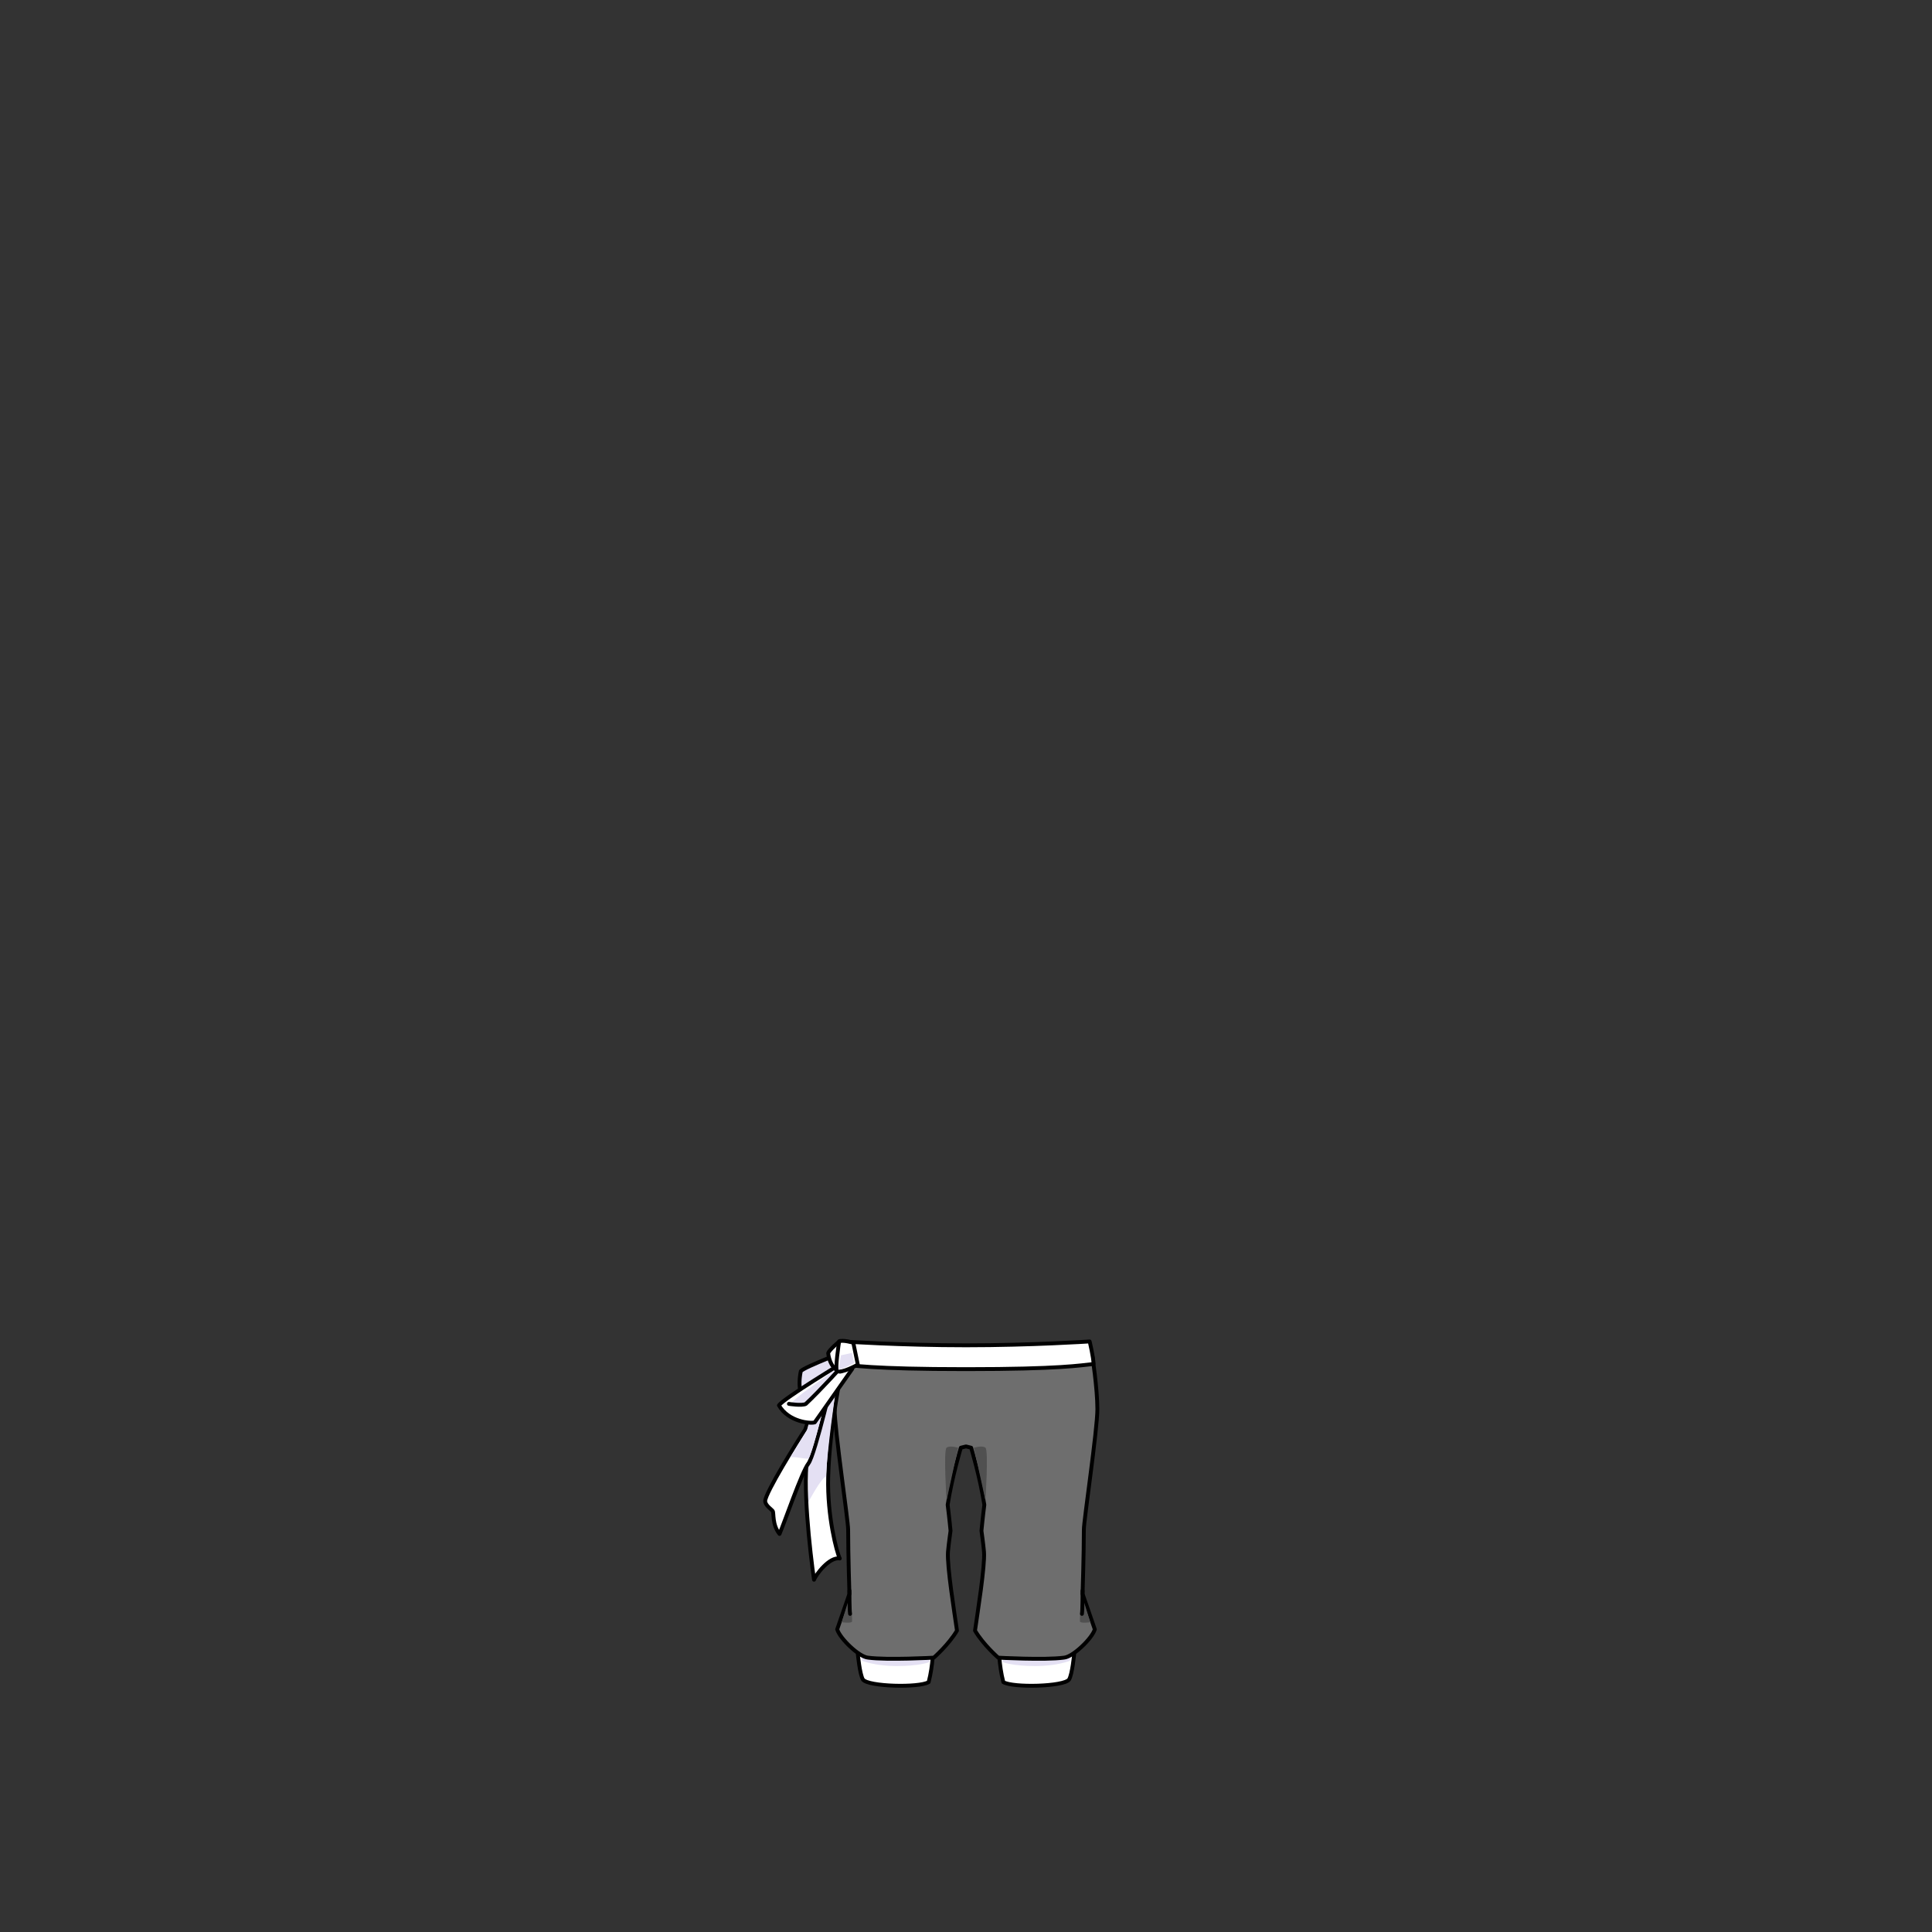 <svg xmlns="http://www.w3.org/2000/svg" width="500" height="500" version="1.1"><rect width="100%" height="100%" fill="#333333" stroke="none"/><g id="x101"><g><g><path style="fill:#FFFFFF;stroke:#000000;stroke-linecap:round;stroke-linejoin:round;" d="M222,428c0,0,0.5,5.334,1.333,6.667c1.333,1.833,14.5,2.166,17,0.666c1.167-4.5,1.167-9,1.167-9L222,428z"></path><path style="fill:#E4E0F3;" d="M222.6,426.924l0.5,2.875c0,0,3.25,1.375,9,1.375s8.375-1,8.375-1l0.375-2.5L222.6,426.924z"></path><path style="fill:#FFFFFF;stroke:#000000;stroke-linecap:round;stroke-linejoin:round;" d="M278,428c0,0-0.5,5.334-1.334,6.667c-1.333,1.833-14.5,2.166-17,0.666c-1.166-4.5-1.166-9-1.166-9L278,428z"></path><path style="fill:#E4E0F3;" d="M277.4,426.924l-0.5,2.875c0,0-3.25,1.375-9,1.375s-8.375-1-8.375-1l-0.375-2.5L277.4,426.924z"></path></g><g><path style="fill:#6E6E6E;stroke:#000000;stroke-linecap:round;stroke-linejoin:round;" d="M280.5,395.833c0-2.334,3.5-25.833,3.5-31.166s-1.334-14-1.334-14L250,352l-32.667-1.333c0,0-1.333,8.667-1.333,14s3.5,28.832,3.5,31.166c0,6.334,0.333,16.667,0.333,16.667l-3.167,9.167c0.667,2.333,5.667,7.166,8,7.333c5,0.667,17,0,17,0s3.833-3.333,6-7c-0.667-4.667-2.588-16.672-2.333-20.333c0.167-2,0.667-5.5,0.667-5.5s-0.333-3.5-0.746-6.726c1.111-7.156,3.413-14.774,3.413-14.774l1.333-0.334l1.333,0.334c0,0,2.302,7.618,3.413,14.774c-0.413,3.226-0.746,6.726-0.746,6.726s0.5,3.5,0.666,5.5c0.256,3.661-1.666,15.666-2.333,20.333c2.167,3.667,6,7,6,7s12,0.667,17,0c2.333-0.167,7.333-5,8-7.333l-3.167-9.167C280.166,412.5,280.5,402.167,280.5,395.833z"></path><g><path style="fill:#505050;" d="M247.968,374.667c0,0-2.167-0.666-3,0s0,13.666,0,13.666C245.802,384.333,247.968,374.667,247.968,374.667z"></path><path style="fill:#505050;" d="M252.033,374.667c0,0,2.168-0.666,3,0c0.834,0.666,0,13.666,0,13.666C254.2,384.333,252.033,374.667,252.033,374.667z"></path></g><path style="fill:#505050;" d="M220,412.833c0,0,0.667,6.334,0.5,6.834s-2.667,0.166-2.667,0.166L220,412.833z"></path><path style="fill:none;stroke:#000000;stroke-linecap:round;stroke-linejoin:round;" d="M219.833,411.667c0,0,0,5.167,0.167,6"></path><path style="fill:#505050;" d="M280,412.833c0,0-0.666,6.334-0.5,6.834s2.666,0.166,2.666,0.166L280,412.833z"></path><path style="fill:none;stroke:#000000;stroke-linecap:round;stroke-linejoin:round;" d="M280.166,411.667c0,0,0.001,5.167-0.166,6"></path></g><g><path style="fill:#FFFFFF;stroke:#000000;stroke-linecap:round;stroke-linejoin:round;" d="M282,347.167c0,0-15,1-32,1s-32-1-32-1s-1,4.166-1,5.833c3.333,0.333,8.5,1.333,33,1.333s29.667-1,33-1.333C283,351.333,282,347.167,282,347.167z"></path><g><path style="fill:#FFFFFF;stroke:#000000;stroke-linecap:round;stroke-linejoin:round;" d="M218,353.833c0,0-3.31,14.983-3.667,28.5c-0.268,10.127,2.215,19.43,3,21c-2.667-0.5-6.167,4.167-6.667,5.5c-1-7-3.167-25.833-1.5-32.5S218,353.833,218,353.833z"></path><path style="fill:#E4E0F3;" d="M216.125,361c0,0-2,13.875-2.375,21.125c-1.25,0.375-4.55,6.625-4.55,6.625c0.125-4.125-0.117-10.709-0.034-12.417s3.958-12.958,3.958-12.958L216.125,361z"></path><path style="fill:#FFFFFF;stroke:#000000;stroke-linecap:round;stroke-linejoin:round;" d="M216.047,354.477c0,0-5.094,22.023-6.831,24.27c-1.736,2.245-6.265,15.512-7.479,18.234c-1.941-2.418-1.407-5.444-1.763-5.929c-0.355-0.484-1.897-1.417-1.949-2.583c0.071-2.172,8.483-15.721,10.364-18.474c2.682-7.292,4.024-14.691,4.024-14.691L216.047,354.477z"></path><path style="fill:#E4E0F3;" d="M212.75,365.875c0,0-2.625,10.5-3.5,11.625c-0.875,0.125-4.375-0.75-4.75-0.25c1.5-2.625,4.375-7.25,4.375-7.25l0.75-2.875L212.75,365.875z"></path><path style="fill:#E4E0F3;stroke:#000000;stroke-linecap:round;stroke-linejoin:round;" d="M220.894,348.924c0,0-12.761,4.817-13.646,5.933c-0.854,4.277,0.118,6.691,1.081,8.053c3.612-2.513,12.325-11.611,12.325-11.611L220.894,348.924z"></path><g><path style="fill:#FFFFFF;stroke:#000000;stroke-linecap:round;stroke-linejoin:round;" d="M218.766,352.266c0,0-16.085,9.697-17.175,11.447c2.467,4.298,8.269,4.768,9.267,4.389c2.599-3.715,9.72-13.852,9.72-13.852L218.766,352.266z"></path><path style="fill:#E4E0F3;" d="M204.5,363.5c0.125-0.375,2.375-2.375,3.625-3.25s9.5-6.875,9.5-6.875s-8.625,10.5-9.125,10.5S204.5,363.5,204.5,363.5z"></path><path style="fill:none;stroke:#000000;stroke-linecap:round;stroke-linejoin:round;" d="M204.169,363.318c0,0,3.327,0.548,4.375,0.01c3.76-3.516,9.756-10.163,9.756-10.163"></path></g><g><path style="fill:#FFFFFF;stroke:#000000;stroke-linecap:round;stroke-linejoin:round;" d="M217.333,347.064c0,0-2.833,2.334-3,3.167c0.5,4,3,5.001,3.333,4.667S217.333,347.064,217.333,347.064z"></path><path style="fill:#FFFFFF;stroke:#000000;stroke-linecap:round;stroke-linejoin:round;" d="M217.167,347.166c0,0-1.167,7.5-0.5,7.667c1.167,0.667,5.333-1.667,5.333-1.667l-1.167-5.666C220.833,347.5,218,346.666,217.167,347.166z"></path><path style="fill:#E4E0F3;" d="M217,354.5l0.625-3.75l2.875-0.625c0,0.375,0.625,2.625,0.625,2.625S217.875,354.375,217,354.5z"></path></g></g></g></g></g></svg>